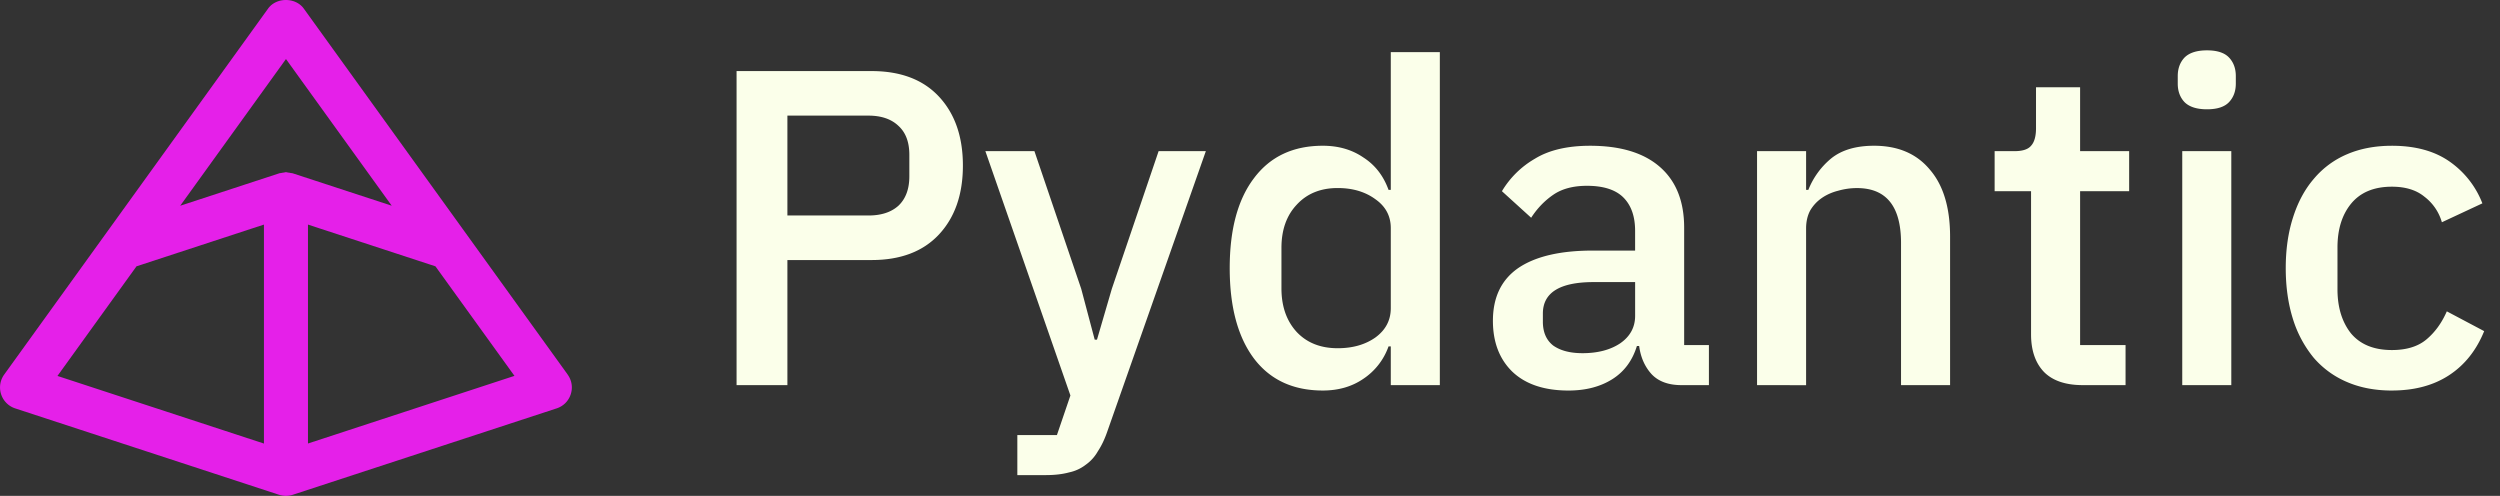 <svg xmlns="http://www.w3.org/2000/svg" fill="none" viewBox="0 0 605 120">
    <rect x="0" y="0" width="605" height="120" fill="#333333" stroke="none"/>
    <path fill="#FBFFEA" d="M178.25 93.2v-76h32.665c7.04 0 12.485 2.065 16.33 6.2 3.85 4.14 5.775 9.695 5.775 16.665 0 6.97-1.925 12.52-5.775 16.66-3.85 4.135-9.29 6.205-16.33 6.205H190.55V93.2h-12.3Zm12.3-41.05h19.6c3.125 0 5.55-.8 7.3-2.395 1.74-1.67 2.61-4.03 2.61-7.08V37.45c0-3.05-.87-5.37-2.615-6.97-1.74-1.67-4.17-2.5-7.295-2.5h-19.6v24.17Zm89.835-15.575h11.43l-23.845 67.84c-.65 1.885-1.415 3.485-2.285 4.79a9.895 9.895 0 0 1-2.94 3.265 9.846 9.846 0 0 1-4.03 1.85c-1.6.44-3.485.655-5.66.655h-6.86v-9.69h9.58l3.265-9.58-20.58-59.13h11.87l11.325 33.32L264.92 82.2h.55l3.59-12.3 11.325-33.325Zm56.185 47.26h-.545a15.682 15.682 0 0 1-6.1 7.84c-2.755 1.885-6.02 2.83-9.8 2.83-7.185 0-12.735-2.575-16.655-7.73-3.92-5.225-5.88-12.52-5.88-21.885 0-9.365 1.96-16.625 5.88-21.78 3.92-5.225 9.47-7.84 16.655-7.84 3.775 0 7.045.945 9.8 2.83 2.835 1.815 4.865 4.43 6.1 7.84h.545V12.62h11.87V93.2h-11.87v-9.365Zm-12.85.435c3.63 0 6.68-.87 9.15-2.615 2.465-1.81 3.7-4.17 3.7-7.075V55.195c0-2.9-1.235-5.225-3.7-6.965-2.47-1.815-5.52-2.725-9.15-2.725-4.135 0-7.44 1.345-9.91 4.03-2.465 2.615-3.7 6.1-3.7 10.45v9.8c0 4.36 1.235 7.88 3.7 10.565 2.47 2.615 5.775 3.92 9.91 3.92Zm83.19 8.93c-3.12 0-5.515-.87-7.185-2.61-1.67-1.815-2.685-4.1-3.05-6.86h-.545c-1.09 3.555-3.085 6.24-5.99 8.055-2.9 1.815-6.425 2.725-10.56 2.725-5.88 0-10.415-1.525-13.61-4.575-3.12-3.05-4.685-7.15-4.685-12.3 0-5.665 2.035-9.915 6.1-12.745 4.135-2.83 10.16-4.25 18.075-4.25h10.235v-4.785c0-3.485-.945-6.17-2.83-8.06-1.89-1.885-4.83-2.83-8.82-2.83-3.34 0-6.06.725-8.165 2.175-2.11 1.45-3.885 3.305-5.34 5.555l-7.075-6.425a22.24 22.24 0 0 1 7.95-7.84c3.41-2.1 7.875-3.155 13.39-3.155 7.335 0 12.96 1.7 16.88 5.115 3.92 3.415 5.88 8.315 5.88 14.7v28.42h5.99v9.69h-6.645Zm-23.95-7.73c3.7 0 6.75-.8 9.14-2.395 2.4-1.67 3.6-3.885 3.6-6.64v-8.17h-10.025c-8.2 0-12.3 2.54-12.3 7.625v1.96c0 2.54.835 4.465 2.5 5.77 1.745 1.235 4.105 1.85 7.085 1.85Zm42.245 7.73V36.58h11.87v9.365h.545a18.87 18.87 0 0 1 5.55-7.625c2.54-2.03 5.99-3.05 10.35-3.05 5.8 0 10.3 1.925 13.5 5.775 3.265 3.775 4.9 9.185 4.9 16.225V93.2h-11.87V58.8c0-8.86-3.56-13.285-10.67-13.285-1.525 0-3.05.215-4.575.65-1.45.365-2.76.95-3.92 1.745a9.502 9.502 0 0 0-2.83 3.05c-.65 1.23-.98 2.685-.98 4.35v37.9H425.2l.005-.01Zm78.835 0c-4.14 0-7.26-1.05-9.365-3.155-2.105-2.18-3.16-5.225-3.16-9.15v-34.62H482.7V36.58h4.79c1.96 0 3.3-.435 4.025-1.305.8-.87 1.2-2.29 1.2-4.25V21.12h10.67v15.46h11.87v9.69h-11.87v37.24h11v9.69H504.04Zm30.055-66.75c-2.47 0-4.285-.58-5.445-1.74-1.09-1.16-1.635-2.65-1.635-4.465v-1.85c0-1.815.545-3.3 1.635-4.465 1.16-1.16 2.975-1.745 5.445-1.745 2.465 0 4.245.585 5.335 1.745 1.09 1.16 1.635 2.65 1.635 4.465v1.85c0 1.815-.545 3.3-1.635 4.465-1.09 1.16-2.87 1.74-5.335 1.74Zm-5.99 10.13h11.87V93.2h-11.87V36.58Zm50.74 57.93c-4.065 0-7.695-.69-10.885-2.07a21.88 21.88 0 0 1-8.06-5.88 27.68 27.68 0 0 1-5.01-9.365c-1.16-3.7-1.74-7.8-1.74-12.3 0-4.5.58-8.57 1.74-12.2 1.165-3.7 2.835-6.825 5.01-9.365a21.352 21.352 0 0 1 8.06-5.99c3.19-1.375 6.82-2.065 10.885-2.065 5.665 0 10.31 1.27 13.94 3.81a21.959 21.959 0 0 1 7.95 10.125l-9.8 4.575a11.846 11.846 0 0 0-4.25-6.205c-1.96-1.6-4.57-2.4-7.84-2.4-4.355 0-7.655 1.38-9.905 4.14-2.18 2.685-3.27 6.205-3.27 10.56v10.13c0 4.35 1.09 7.91 3.27 10.67 2.25 2.685 5.55 4.03 9.905 4.03 3.485 0 6.245-.835 8.28-2.505 2.105-1.745 3.77-4.03 5.005-6.86l9.04 4.79c-1.89 4.65-4.72 8.2-8.495 10.67-3.775 2.47-8.385 3.7-13.83 3.7v.005Z"/>
    <path fill="#E520E9" d="M137.385 90.65 73.515 2.075c-2.01-2.765-6.645-2.765-8.635 0L1.01 90.65a5.335 5.335 0 0 0 2.65 8.175l63.87 20.91h.01a5.303 5.303 0 0 0 3.3 0h.01l63.87-20.91a5.278 5.278 0 0 0 3.4-3.415 5.263 5.263 0 0 0-.75-4.76h.015ZM69.2 14.28l25.6 35.505-23.94-7.835c-.185-.06-.38-.05-.565-.095a3.502 3.502 0 0 0-.55-.09c-.185-.025-.36-.095-.545-.095-.185 0-.355.07-.54.095a4.245 4.245 0 0 0-.55.09c-.19.035-.385.035-.555.095L43.76 49.74l-.15.05 25.6-35.51h-.01ZM33.03 64.45l27.87-9.13 2.975-.97v52.99l-49.97-16.365L33.03 64.45Zm41.5 42.88V54.35l30.845 10.1L124.5 90.96l-49.975 16.37h.005Z"/>
</svg>